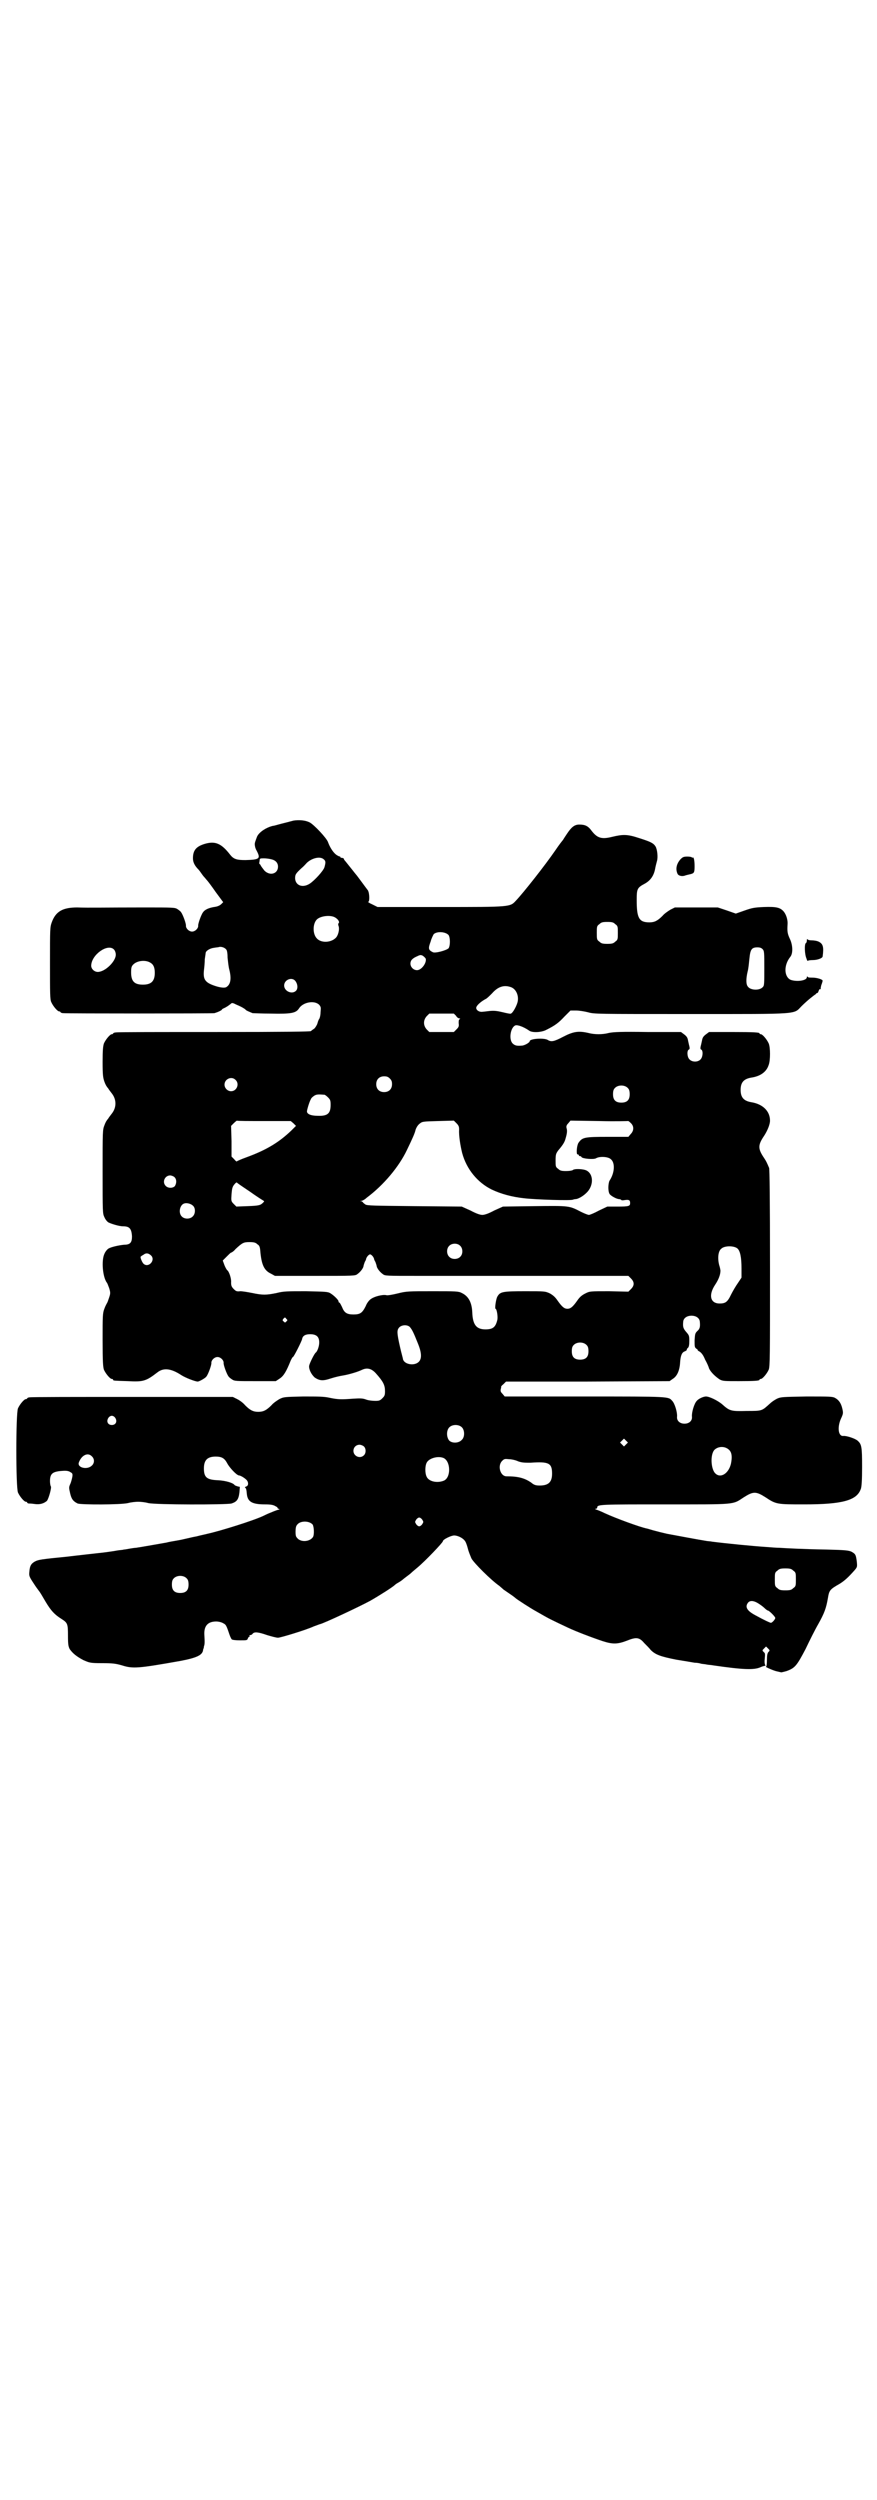 <?xml version="1.0" standalone="no"?>
<!DOCTYPE svg PUBLIC "-//W3C//DTD SVG 20010904//EN"
 "http://www.w3.org/TR/2001/REC-SVG-20010904/DTD/svg10.dtd">
<svg version="1.0" xmlns="http://www.w3.org/2000/svg"
 width="1000pt" height="2850pt" viewBox="0 0 1000 2850"
 preserveAspectRatio="xMidYMid meet">
<g transform="translate(0,2850) scale(0.5,-0.5)"
fill="#000000" stroke="none">
<path d="M669 3829 c-7 -2 -19 -5 -27 -7 -8 -2 -17 -5 -20 -5 -16 -4 -32 -15
-36 -25 -4 -11 -5 -13 -5 -17 0 -3 1 -9 4 -14 10 -19 7 -21 -25 -22 -20 0 -27
2 -35 12 -20 26 -34 32 -58 25 -20 -6 -27 -15 -27 -33 0 -9 4 -17 13 -26 1 -1
4 -5 6 -8 2 -3 5 -7 7 -9 2 -2 4 -5 6 -7 2 -2 11 -14 20 -27 l17 -23 -4 -4
c-3 -3 -8 -6 -17 -7 -12 -2 -21 -6 -25 -12 -4 -5 -12 -27 -11 -31 0 -6 -7 -13
-14 -13 -7 0 -14 7 -14 13 1 4 -7 26 -11 31 -1 2 -5 5 -8 7 -6 4 -9 4 -78 4
-89 0 -124 -1 -151 0 -33 0 -49 -9 -58 -34 -4 -11 -4 -15 -4 -93 0 -70 0 -83
3 -89 4 -9 14 -21 18 -21 2 0 3 -1 3 -2 0 0 2 -2 6 -2 8 -1 340 -1 345 0 10 3
17 7 17 8 0 1 2 2 4 3 5 2 11 6 16 10 3 3 4 3 14 -2 12 -5 18 -9 20 -11 1 -2
9 -5 16 -8 2 0 20 -1 42 -1 46 -1 57 1 64 12 9 14 35 19 46 8 4 -5 4 -6 3 -17
0 -7 -2 -14 -3 -15 -1 -1 -3 -6 -4 -10 -1 -4 -5 -10 -7 -12 -3 -2 -6 -4 -8 -6
-1 -1 -56 -2 -221 -2 -120 0 -221 0 -224 -1 -4 0 -6 -2 -6 -2 0 -1 -1 -2 -3
-2 -4 0 -14 -12 -18 -21 -2 -6 -3 -15 -3 -42 0 -31 1 -36 4 -45 2 -6 5 -11 6
-12 0 -1 2 -2 3 -4 1 -2 5 -7 8 -11 11 -14 11 -32 0 -46 -3 -4 -7 -9 -8 -11
-1 -2 -3 -3 -3 -4 -1 -1 -4 -6 -6 -12 -4 -10 -4 -14 -4 -105 0 -92 0 -96 4
-104 2 -5 6 -10 9 -12 6 -3 24 -9 34 -9 14 0 19 -5 20 -23 0 -14 -4 -19 -18
-19 -11 -1 -30 -5 -36 -9 -3 -2 -7 -7 -9 -12 -7 -15 -4 -53 6 -66 1 -1 3 -7 5
-12 3 -10 3 -12 0 -21 -2 -6 -4 -12 -5 -13 -1 -2 -4 -7 -6 -13 -4 -10 -4 -17
-4 -71 0 -51 1 -62 3 -68 4 -9 14 -21 18 -21 2 0 3 -1 3 -2 0 -2 1 -2 33 -3
36 -2 42 0 68 20 14 11 31 9 54 -6 9 -6 32 -15 38 -15 3 0 18 8 20 12 4 5 12
27 11 31 0 6 7 13 14 13 7 0 14 -7 14 -13 -1 -4 7 -26 11 -31 1 -2 5 -5 8 -7
6 -4 9 -4 53 -4 l47 0 9 6 c9 6 15 16 25 41 2 4 4 8 5 8 2 0 20 36 21 41 1 7
7 11 18 11 15 0 21 -6 21 -19 0 -8 -4 -20 -8 -23 -3 -2 -14 -24 -15 -30 -1 -8
5 -20 13 -27 11 -7 18 -8 36 -2 9 3 22 6 29 7 12 2 33 8 43 13 11 5 21 3 31
-8 17 -19 21 -27 21 -41 0 -9 -1 -11 -6 -16 -5 -5 -7 -6 -16 -6 -6 0 -16 1
-21 3 -8 3 -13 3 -30 2 -26 -2 -34 -2 -53 2 -13 3 -26 3 -61 3 -43 -1 -44 -1
-54 -6 -5 -3 -14 -9 -18 -14 -11 -11 -18 -15 -30 -15 -12 0 -19 4 -30 15 -4 5
-12 11 -18 14 l-10 5 -229 0 c-126 0 -231 0 -235 -1 -3 0 -5 -2 -5 -2 0 -1 -1
-2 -3 -2 -4 0 -14 -12 -18 -21 -5 -11 -5 -181 0 -192 4 -9 14 -21 18 -21 2 0
3 -1 3 -2 0 -1 1 -1 3 -2 1 0 7 0 13 -1 13 -2 22 1 29 7 4 5 11 30 9 33 -1 1
-2 7 -2 12 0 16 5 21 23 23 11 1 16 1 21 -1 7 -4 8 -4 7 -12 -1 -5 -3 -13 -5
-17 -3 -7 -3 -8 0 -21 3 -13 7 -18 17 -23 8 -3 98 -3 115 1 7 2 18 3 23 3 6 0
16 -1 23 -3 17 -4 178 -4 190 -1 12 4 16 9 18 25 l1 13 -5 1 c-3 1 -6 2 -7 3
-3 5 -20 10 -37 11 -26 1 -33 6 -33 27 0 19 8 27 27 27 14 0 20 -4 26 -15 5
-10 22 -28 27 -28 3 0 12 -5 17 -10 5 -5 5 -13 0 -15 -3 -1 -4 -2 -3 -3 2 -1
3 -3 4 -15 2 -17 12 -23 41 -23 13 0 19 -1 24 -4 4 -2 6 -4 5 -4 -1 0 0 -1 2
-2 3 -1 3 -2 1 -2 -2 0 -10 -3 -17 -6 -8 -3 -16 -7 -18 -8 -23 -11 -100 -35
-128 -41 -3 -1 -14 -3 -25 -6 -12 -2 -30 -7 -42 -9 -12 -2 -23 -4 -26 -5 -6
-1 -62 -11 -70 -12 -3 0 -9 -1 -15 -2 -5 -1 -11 -2 -13 -2 -2 -1 -8 -1 -14 -2
-6 -1 -11 -2 -12 -2 0 0 -7 -1 -14 -2 -7 -1 -27 -3 -44 -5 -17 -2 -36 -4 -43
-5 -61 -6 -67 -7 -75 -11 -9 -5 -12 -10 -13 -23 -1 -10 -1 -11 11 -29 7 -11
14 -19 14 -20 1 -1 6 -10 12 -20 12 -20 20 -29 36 -39 14 -9 15 -11 15 -38 0
-21 1 -25 4 -31 7 -10 16 -17 31 -25 14 -6 15 -7 43 -7 24 0 31 -1 45 -5 25
-8 37 -7 133 10 37 7 50 13 52 24 0 2 1 4 1 4 0 0 1 2 1 5 2 5 2 10 1 27 -1
20 8 30 27 30 6 0 13 -2 16 -4 6 -3 7 -4 14 -25 2 -6 5 -12 6 -12 1 -1 9 -2
18 -2 15 0 17 0 18 4 1 2 2 4 3 4 1 0 2 1 1 2 -1 1 0 2 2 2 1 0 4 1 5 3 4 5
13 4 33 -3 10 -3 21 -6 25 -6 6 0 65 18 82 26 6 2 13 5 14 5 9 2 88 39 114 53
26 15 49 30 55 35 2 2 6 5 10 7 5 3 9 6 10 7 1 1 5 4 9 7 4 3 8 6 10 8 2 2 8
7 14 12 18 15 58 57 58 60 0 4 17 12 24 13 8 1 21 -5 26 -12 2 -2 5 -10 7 -18
2 -8 6 -17 8 -22 5 -10 45 -50 64 -63 2 -2 6 -5 9 -8 3 -2 10 -7 16 -11 6 -4
11 -8 12 -9 2 -2 34 -23 47 -30 33 -19 32 -18 72 -37 19 -9 56 -23 80 -31 22
-7 33 -7 54 1 22 9 29 8 40 -5 5 -5 12 -12 15 -16 11 -11 23 -15 58 -22 18 -3
37 -6 42 -7 5 0 11 -1 14 -2 3 -1 9 -1 13 -2 4 -1 11 -1 15 -2 69 -10 94 -11
109 -4 4 2 9 3 10 3 1 0 1 1 0 2 -1 1 -2 7 -1 14 1 10 1 13 -2 15 -4 4 -4 4 0
8 l5 5 4 -4 c5 -5 5 -5 1 -9 -2 -3 -3 -7 -3 -18 0 -9 -1 -15 -2 -15 -4 0 19
-10 26 -11 5 -1 8 -2 9 -2 0 0 5 1 12 3 19 7 23 12 43 50 9 19 22 45 29 57 14
25 18 36 22 59 3 18 4 20 27 33 11 7 19 14 34 31 6 7 6 8 5 19 -2 16 -3 18
-12 23 -6 3 -14 4 -56 5 -57 1 -92 3 -108 4 -6 0 -20 1 -32 2 -30 2 -91 8
-122 12 -4 1 -11 1 -15 2 -13 2 -72 13 -88 16 -17 4 -17 4 -32 8 -7 2 -13 4
-14 4 -15 3 -70 23 -96 35 -8 4 -16 7 -19 8 -3 1 -4 2 -1 2 1 0 3 1 3 3 0 7 8
7 155 7 164 0 153 -1 179 16 22 14 28 14 50 0 24 -16 26 -16 88 -16 87 0 120
9 129 35 2 4 3 22 3 50 0 46 -1 52 -10 60 -5 5 -26 12 -33 11 -12 -1 -14 22
-4 42 4 9 4 11 2 20 -3 13 -8 20 -17 25 -6 3 -13 3 -65 3 -55 -1 -58 -1 -67
-5 -6 -3 -13 -8 -16 -11 -19 -17 -17 -17 -53 -17 -37 -1 -39 0 -57 16 -10 8
-28 17 -36 17 -6 0 -17 -5 -21 -10 -6 -6 -12 -27 -11 -36 1 -9 -6 -16 -17 -16
-11 0 -18 7 -17 16 1 9 -5 30 -11 36 -9 10 -3 10 -200 10 l-182 0 -5 6 c-4 4
-5 6 -4 11 1 3 1 5 1 5 -1 0 1 3 5 6 l6 6 186 0 187 1 7 5 c10 6 16 19 17 38
1 15 4 23 11 25 2 1 4 2 4 3 0 1 1 4 3 5 2 2 3 7 3 16 0 12 -1 13 -7 20 -7 8
-8 12 -7 23 1 19 37 19 38 0 1 -11 0 -16 -6 -21 -5 -5 -5 -7 -6 -21 0 -14 0
-16 4 -19 3 -2 4 -3 3 -3 -1 0 1 -2 5 -4 4 -3 8 -8 12 -18 4 -7 8 -16 9 -20 4
-9 15 -19 24 -25 7 -4 11 -4 44 -4 37 0 47 1 47 3 0 1 1 2 3 2 4 0 14 12 18
21 3 7 3 31 3 231 0 161 -1 225 -2 229 -5 12 -7 16 -11 22 -15 22 -15 30 0 52
7 11 13 25 13 34 0 22 -17 38 -43 42 -17 3 -24 11 -24 28 0 17 7 25 24 28 21
3 35 13 40 29 4 10 4 40 0 49 -4 9 -14 21 -18 21 -2 0 -3 1 -3 2 0 2 -10 3
-63 3 l-52 0 -8 -6 c-5 -4 -7 -7 -8 -13 -1 -4 -2 -10 -3 -13 -1 -5 -1 -7 1 -8
5 -2 4 -18 -2 -23 -6 -6 -19 -6 -25 1 -5 5 -6 20 -1 22 2 1 2 3 1 8 -1 3 -2 9
-3 13 -1 6 -3 9 -8 13 l-8 6 -76 0 c-60 1 -78 0 -88 -2 -15 -4 -33 -4 -48 0
-22 5 -34 3 -57 -9 -21 -11 -27 -12 -35 -7 -8 5 -41 3 -41 -3 0 -3 -12 -10
-18 -10 -11 -1 -16 0 -21 5 -9 9 -5 36 6 41 5 2 19 -3 32 -12 7 -5 28 -4 39 2
20 10 28 16 41 30 l14 14 13 0 c7 0 19 -2 27 -4 14 -4 18 -4 234 -4 253 0 234
-1 253 18 6 6 15 14 20 18 5 4 10 8 12 9 1 2 3 3 4 3 1 0 2 2 3 5 1 3 2 4 4 4
1 -1 1 -1 1 0 -1 1 0 5 1 9 2 5 3 9 3 10 0 3 -13 7 -23 7 -5 0 -11 0 -11 2 -1
1 -2 1 -2 -1 0 -8 -23 -11 -37 -6 -15 7 -16 33 -1 52 7 8 6 28 -1 42 -5 11 -6
16 -5 32 1 10 -3 23 -9 30 -8 9 -17 11 -45 10 -22 -1 -27 -2 -44 -8 l-20 -7
-20 7 -21 7 -49 0 -49 0 -10 -5 c-5 -3 -14 -9 -18 -14 -11 -11 -18 -15 -30
-15 -24 0 -29 10 -29 51 0 25 1 28 18 37 13 7 21 18 24 34 1 6 3 13 4 17 3 9
1 27 -3 34 -5 8 -12 11 -37 19 -27 9 -37 9 -62 3 -24 -6 -34 -3 -47 14 -8 11
-15 14 -28 14 -11 0 -18 -6 -28 -21 -4 -6 -8 -12 -9 -14 -1 -1 -9 -11 -17 -23
-24 -35 -73 -97 -90 -115 -14 -15 -10 -15 -173 -15 l-143 0 -12 6 c-7 3 -11 6
-9 6 3 0 3 19 -1 26 -4 5 -25 34 -27 36 -1 1 -4 5 -8 10 -11 14 -13 16 -16 20
-2 2 -4 5 -4 6 0 1 -2 2 -4 2 -2 0 -4 1 -4 2 0 2 -1 2 -1 1 -1 0 -5 2 -8 4 -8
6 -15 18 -19 29 -3 9 -32 40 -42 45 -10 5 -24 6 -37 4z m69 -88 c5 -4 5 -7 2
-18 -2 -8 -23 -31 -34 -38 -16 -10 -32 -4 -33 12 0 9 1 11 15 24 5 4 10 10 12
12 12 11 30 15 38 8z m-120 0 c10 -2 16 -8 16 -17 0 -16 -18 -22 -31 -9 -3 4
-7 9 -8 11 -1 2 -2 4 -3 4 -1 0 -1 3 0 7 0 6 1 6 10 6 5 0 12 -1 16 -2z m148
-134 c6 -4 9 -10 6 -12 -1 -1 -1 -4 0 -6 3 -8 -1 -23 -7 -28 -12 -11 -34 -11
-43 0 -9 10 -9 32 0 42 8 9 34 12 44 4z m637 -14 c6 -4 6 -6 6 -20 0 -14 0
-16 -6 -20 -4 -4 -7 -5 -18 -5 -11 0 -14 1 -18 5 -6 4 -6 6 -6 20 0 14 0 16 6
20 4 4 7 5 18 5 11 0 14 -1 18 -5z m-380 -25 c4 -6 4 -24 0 -30 -5 -5 -31 -12
-36 -9 -10 5 -11 8 -5 24 2 8 6 15 7 17 7 7 27 6 34 -2z m-507 -33 c2 -2 3
-10 3 -19 1 -8 2 -20 4 -27 5 -20 3 -33 -6 -39 -3 -3 -13 -2 -23 1 -26 8 -31
15 -29 36 1 8 2 19 2 26 1 7 2 13 2 14 0 5 10 11 19 12 5 1 10 1 12 2 6 1 13
-2 16 -6z m-256 0 c2 -2 4 -7 4 -11 1 -15 -24 -40 -41 -40 -8 0 -15 7 -15 14
0 25 38 52 52 37z m1479 1 c4 -4 4 -8 4 -43 0 -34 0 -40 -3 -43 -7 -9 -28 -8
-34 0 -5 5 -5 18 -1 35 2 7 3 20 4 29 2 21 5 26 18 26 6 0 9 -1 12 -4z m-768
-22 c2 -10 -10 -26 -20 -26 -8 0 -15 7 -15 15 0 7 4 12 16 17 6 3 8 3 12 1 3
-2 6 -5 7 -7z m-628 -9 c7 -4 10 -11 10 -23 0 -19 -8 -27 -27 -27 -20 0 -27 8
-27 28 0 11 1 14 5 18 9 9 28 11 39 4z m330 -41 c6 -7 7 -18 2 -23 -9 -9 -27
-1 -27 12 0 13 17 20 25 11z m493 -15 c12 -5 18 -21 14 -35 -3 -10 -11 -24
-15 -25 -1 -1 -10 1 -18 3 -13 3 -19 4 -30 3 -8 -1 -17 -2 -19 -2 -6 0 -12 4
-12 9 0 5 10 14 21 20 3 1 9 7 15 13 14 16 28 20 44 14z m-126 -65 c2 -4 6 -6
8 -6 2 0 2 0 0 -2 -2 -1 -2 -4 -2 -9 1 -7 0 -9 -5 -14 l-6 -6 -28 0 -28 0 -6
6 c-8 9 -8 21 0 30 l6 6 28 0 28 0 5 -5z m-151 -143 c4 -4 5 -7 5 -13 0 -11
-7 -18 -18 -18 -11 0 -18 7 -18 18 0 11 7 18 18 18 6 0 9 -1 13 -5z m-352 -3
c10 -9 3 -26 -10 -26 -8 0 -15 7 -15 15 0 13 16 20 25 11z m895 -19 c3 -3 4
-7 4 -14 0 -13 -6 -19 -19 -19 -13 0 -19 6 -19 19 0 7 1 11 4 14 7 8 23 8 30
0z m-692 -15 c1 0 5 -3 8 -6 5 -5 6 -7 6 -17 0 -20 -7 -26 -30 -25 -15 0 -24
4 -24 10 0 3 5 21 9 28 1 3 5 6 8 8 5 3 9 3 23 2z m-138 -60 l61 0 6 -5 6 -6
-10 -10 c-28 -27 -57 -45 -104 -62 -11 -4 -20 -8 -21 -9 0 -1 -3 1 -6 5 l-6 6
0 35 -1 35 6 6 c3 3 7 6 7 6 1 -1 29 -1 62 -1z m445 -19 c-1 -14 3 -38 7 -54
10 -37 35 -67 67 -83 21 -10 46 -17 74 -20 24 -3 111 -6 112 -3 1 0 3 1 5 1 7
0 20 8 28 17 14 16 13 40 -2 48 -7 4 -29 5 -32 1 -2 -1 -8 -2 -15 -2 -11 0
-14 1 -18 5 -6 4 -6 6 -6 19 0 14 1 16 6 23 12 14 15 20 17 28 3 10 4 17 2 23
-1 4 0 7 4 11 l5 6 66 -1 c36 -1 65 0 65 0 0 1 3 -1 7 -5 7 -7 7 -17 -1 -25
l-5 -6 -46 0 c-55 0 -59 -1 -68 -14 -4 -7 -5 -26 -2 -26 2 0 3 -1 3 -2 0 -1 1
-2 3 -2 1 0 3 -1 3 -2 2 -4 28 -6 33 -3 8 5 28 4 34 -2 10 -8 9 -31 -3 -49 -3
-6 -4 -23 0 -30 2 -4 16 -12 22 -12 2 0 4 -1 5 -2 0 -1 4 -1 9 0 8 1 11 0 11
-7 0 -7 -3 -8 -28 -8 l-24 0 -19 -9 c-11 -6 -21 -10 -23 -10 -2 0 -10 3 -18 7
-27 14 -26 14 -106 13 l-72 -1 -20 -9 c-13 -7 -22 -10 -27 -10 -5 0 -14 3 -27
10 l-20 9 -108 1 c-91 1 -109 1 -112 4 -3 2 -5 4 -5 4 0 1 -2 2 -3 3 -4 0 -4
1 -1 1 2 0 8 3 12 7 39 29 74 71 92 109 13 27 18 38 20 47 2 5 5 10 9 13 6 5
7 5 42 6 l36 1 6 -6 c5 -5 6 -8 6 -14z m-649 -109 c5 -5 5 -13 1 -20 -4 -5
-15 -6 -21 0 -9 9 -2 24 10 24 3 0 8 -2 10 -4z m172 -33 c14 -10 28 -19 30
-20 3 -2 3 -2 0 -5 -6 -6 -9 -7 -35 -8 l-26 -1 -6 6 c-6 6 -6 7 -5 22 1 13 2
17 6 22 4 5 6 6 7 4 1 -1 14 -10 29 -20z m-130 -32 c6 -5 6 -18 0 -24 -6 -7
-19 -7 -25 -1 -9 8 -5 27 5 30 5 2 15 0 20 -5z m147 -88 c5 -3 6 -6 7 -20 3
-28 9 -40 24 -47 l9 -5 91 0 c89 0 92 0 97 4 7 5 13 13 14 18 0 2 2 7 3 10 2
3 3 6 3 7 1 4 6 10 9 10 3 0 8 -6 9 -10 0 -1 1 -4 3 -7 1 -3 3 -8 3 -10 1 -5
7 -13 14 -18 5 -4 7 -4 80 -4 41 0 79 0 84 0 6 0 97 0 203 0 l193 0 6 -6 c8
-8 8 -16 0 -24 l-6 -6 -44 1 c-44 0 -44 0 -54 -5 -8 -4 -13 -8 -19 -17 -10
-14 -15 -18 -22 -18 -7 0 -12 4 -22 18 -6 9 -11 13 -18 17 -11 5 -11 5 -56 5
-50 0 -57 -1 -63 -11 -4 -5 -7 -29 -5 -29 3 0 6 -19 4 -26 -4 -16 -10 -21 -27
-21 -21 0 -29 11 -30 39 -1 23 -9 37 -24 44 -7 4 -14 4 -66 4 -56 0 -60 0 -80
-5 -12 -3 -24 -5 -26 -4 -8 2 -27 -3 -34 -8 -4 -2 -10 -9 -13 -17 -8 -16 -13
-19 -28 -19 -15 0 -21 4 -26 17 -3 6 -5 10 -6 10 -1 0 -2 1 -2 3 0 3 -10 13
-18 18 -6 4 -11 4 -56 5 -44 0 -51 0 -67 -4 -24 -5 -32 -5 -56 0 -10 2 -22 4
-27 4 -8 -1 -10 0 -15 5 -5 5 -6 8 -6 15 1 9 -5 26 -9 28 -1 1 -4 6 -6 11 l-4
11 9 9 c5 5 9 9 10 9 1 0 6 3 10 8 16 15 19 16 32 16 10 0 14 -1 18 -5z m462
-3 c7 -6 7 -19 1 -25 -6 -7 -19 -7 -25 -1 -7 6 -7 19 -1 25 6 7 19 7 25 1z
m632 -6 c7 -5 10 -21 10 -46 l0 -21 -8 -12 c-5 -7 -12 -19 -16 -27 -8 -17 -13
-20 -26 -20 -21 0 -26 19 -10 43 8 12 12 23 12 32 0 1 -1 7 -3 13 -4 16 -2 32
5 37 7 7 28 7 36 1z m-1336 -17 c10 -11 -7 -29 -18 -18 -3 3 -8 15 -6 16 0 0
2 2 6 4 6 5 12 4 18 -2z m308 -144 c3 -3 3 -3 0 -6 -3 -3 -3 -3 -6 0 -3 2 -3
3 -1 6 4 4 4 4 7 0z m282 -19 c5 -6 8 -12 18 -37 9 -22 9 -35 2 -42 -10 -10
-33 -6 -36 6 0 2 -4 15 -7 29 -7 31 -7 37 -2 43 6 7 20 7 25 1z m403 -41 c3
-3 4 -7 4 -14 0 -13 -6 -19 -19 -19 -13 0 -19 6 -19 19 0 7 1 11 4 14 7 8 23
8 30 0z m-1075 -166 c5 -8 1 -16 -8 -16 -9 0 -13 8 -8 16 2 3 5 5 8 5 3 0 6
-2 8 -5z m791 -22 c6 -7 6 -22 -1 -28 -7 -8 -23 -8 -29 -1 -6 8 -6 22 0 29 7
8 23 8 30 0z m374 -38 l-5 -5 -4 4 -5 5 4 4 5 5 4 -4 5 -5 -4 -4z m-598 -5 c5
-5 5 -15 0 -20 -9 -9 -24 -2 -24 10 0 8 6 14 14 14 3 0 8 -2 10 -4z m833 -8
c6 -6 7 -16 4 -31 -5 -22 -23 -34 -35 -23 -11 9 -13 45 -2 55 9 8 24 8 33 -1z
m-1454 -14 c7 -6 7 -16 0 -22 -11 -10 -34 -4 -29 8 6 16 20 23 29 14z m802 -4
c17 -7 18 -45 1 -52 -15 -6 -34 -2 -39 9 -4 8 -4 24 0 32 5 10 25 16 38 11z
m171 -8 c9 -3 14 -3 28 -3 42 3 49 -1 49 -25 0 -19 -8 -27 -28 -27 -9 0 -13 1
-20 7 -15 10 -29 14 -56 14 -14 0 -21 24 -10 35 5 5 6 5 16 4 5 0 15 -2 21 -5z
m-219 -133 c3 -5 3 -5 0 -10 -2 -3 -5 -5 -7 -5 -2 0 -5 2 -7 5 -3 5 -3 5 0 10
2 3 5 5 7 5 2 0 5 -2 7 -5z m-250 -11 c3 -5 4 -22 1 -28 -6 -10 -24 -13 -34
-5 -5 5 -6 6 -6 17 0 8 1 13 4 16 7 9 27 9 35 0z m1096 -105 c6 -4 6 -6 6 -20
0 -14 0 -16 -6 -20 -4 -4 -7 -5 -18 -5 -11 0 -14 1 -18 5 -6 4 -6 6 -6 20 0
14 0 16 6 20 4 4 7 5 18 5 11 0 14 -1 18 -5z m-1383 -18 c3 -3 4 -7 4 -14 0
-13 -6 -19 -19 -19 -13 0 -19 6 -19 19 0 7 1 11 4 14 7 8 23 8 30 0z m1302
-56 c5 -3 12 -8 15 -11 3 -3 7 -6 8 -6 3 0 17 -14 17 -17 0 -3 -7 -11 -10 -11
-2 0 -15 6 -35 17 -19 10 -25 19 -17 29 4 5 12 5 22 -1z"/>
<path d="M1552 3741 c-9 -10 -12 -22 -7 -33 2 -5 11 -7 18 -4 3 1 8 2 12 3 8
2 9 4 9 18 0 14 -2 21 -4 20 -1 -1 -2 -1 -2 0 0 1 -5 2 -10 2 -9 0 -11 -1 -16
-6z"/>
<path d="M1840 3556 c0 -3 -1 -6 -2 -6 -4 -2 -3 -26 1 -35 1 -4 3 -7 3 -6 0 1
5 2 11 2 11 0 22 4 23 8 3 22 1 29 -9 34 -4 2 -11 3 -16 3 -5 0 -9 1 -10 3 0
1 -1 0 -1 -3z"/>
</g>
</svg>

